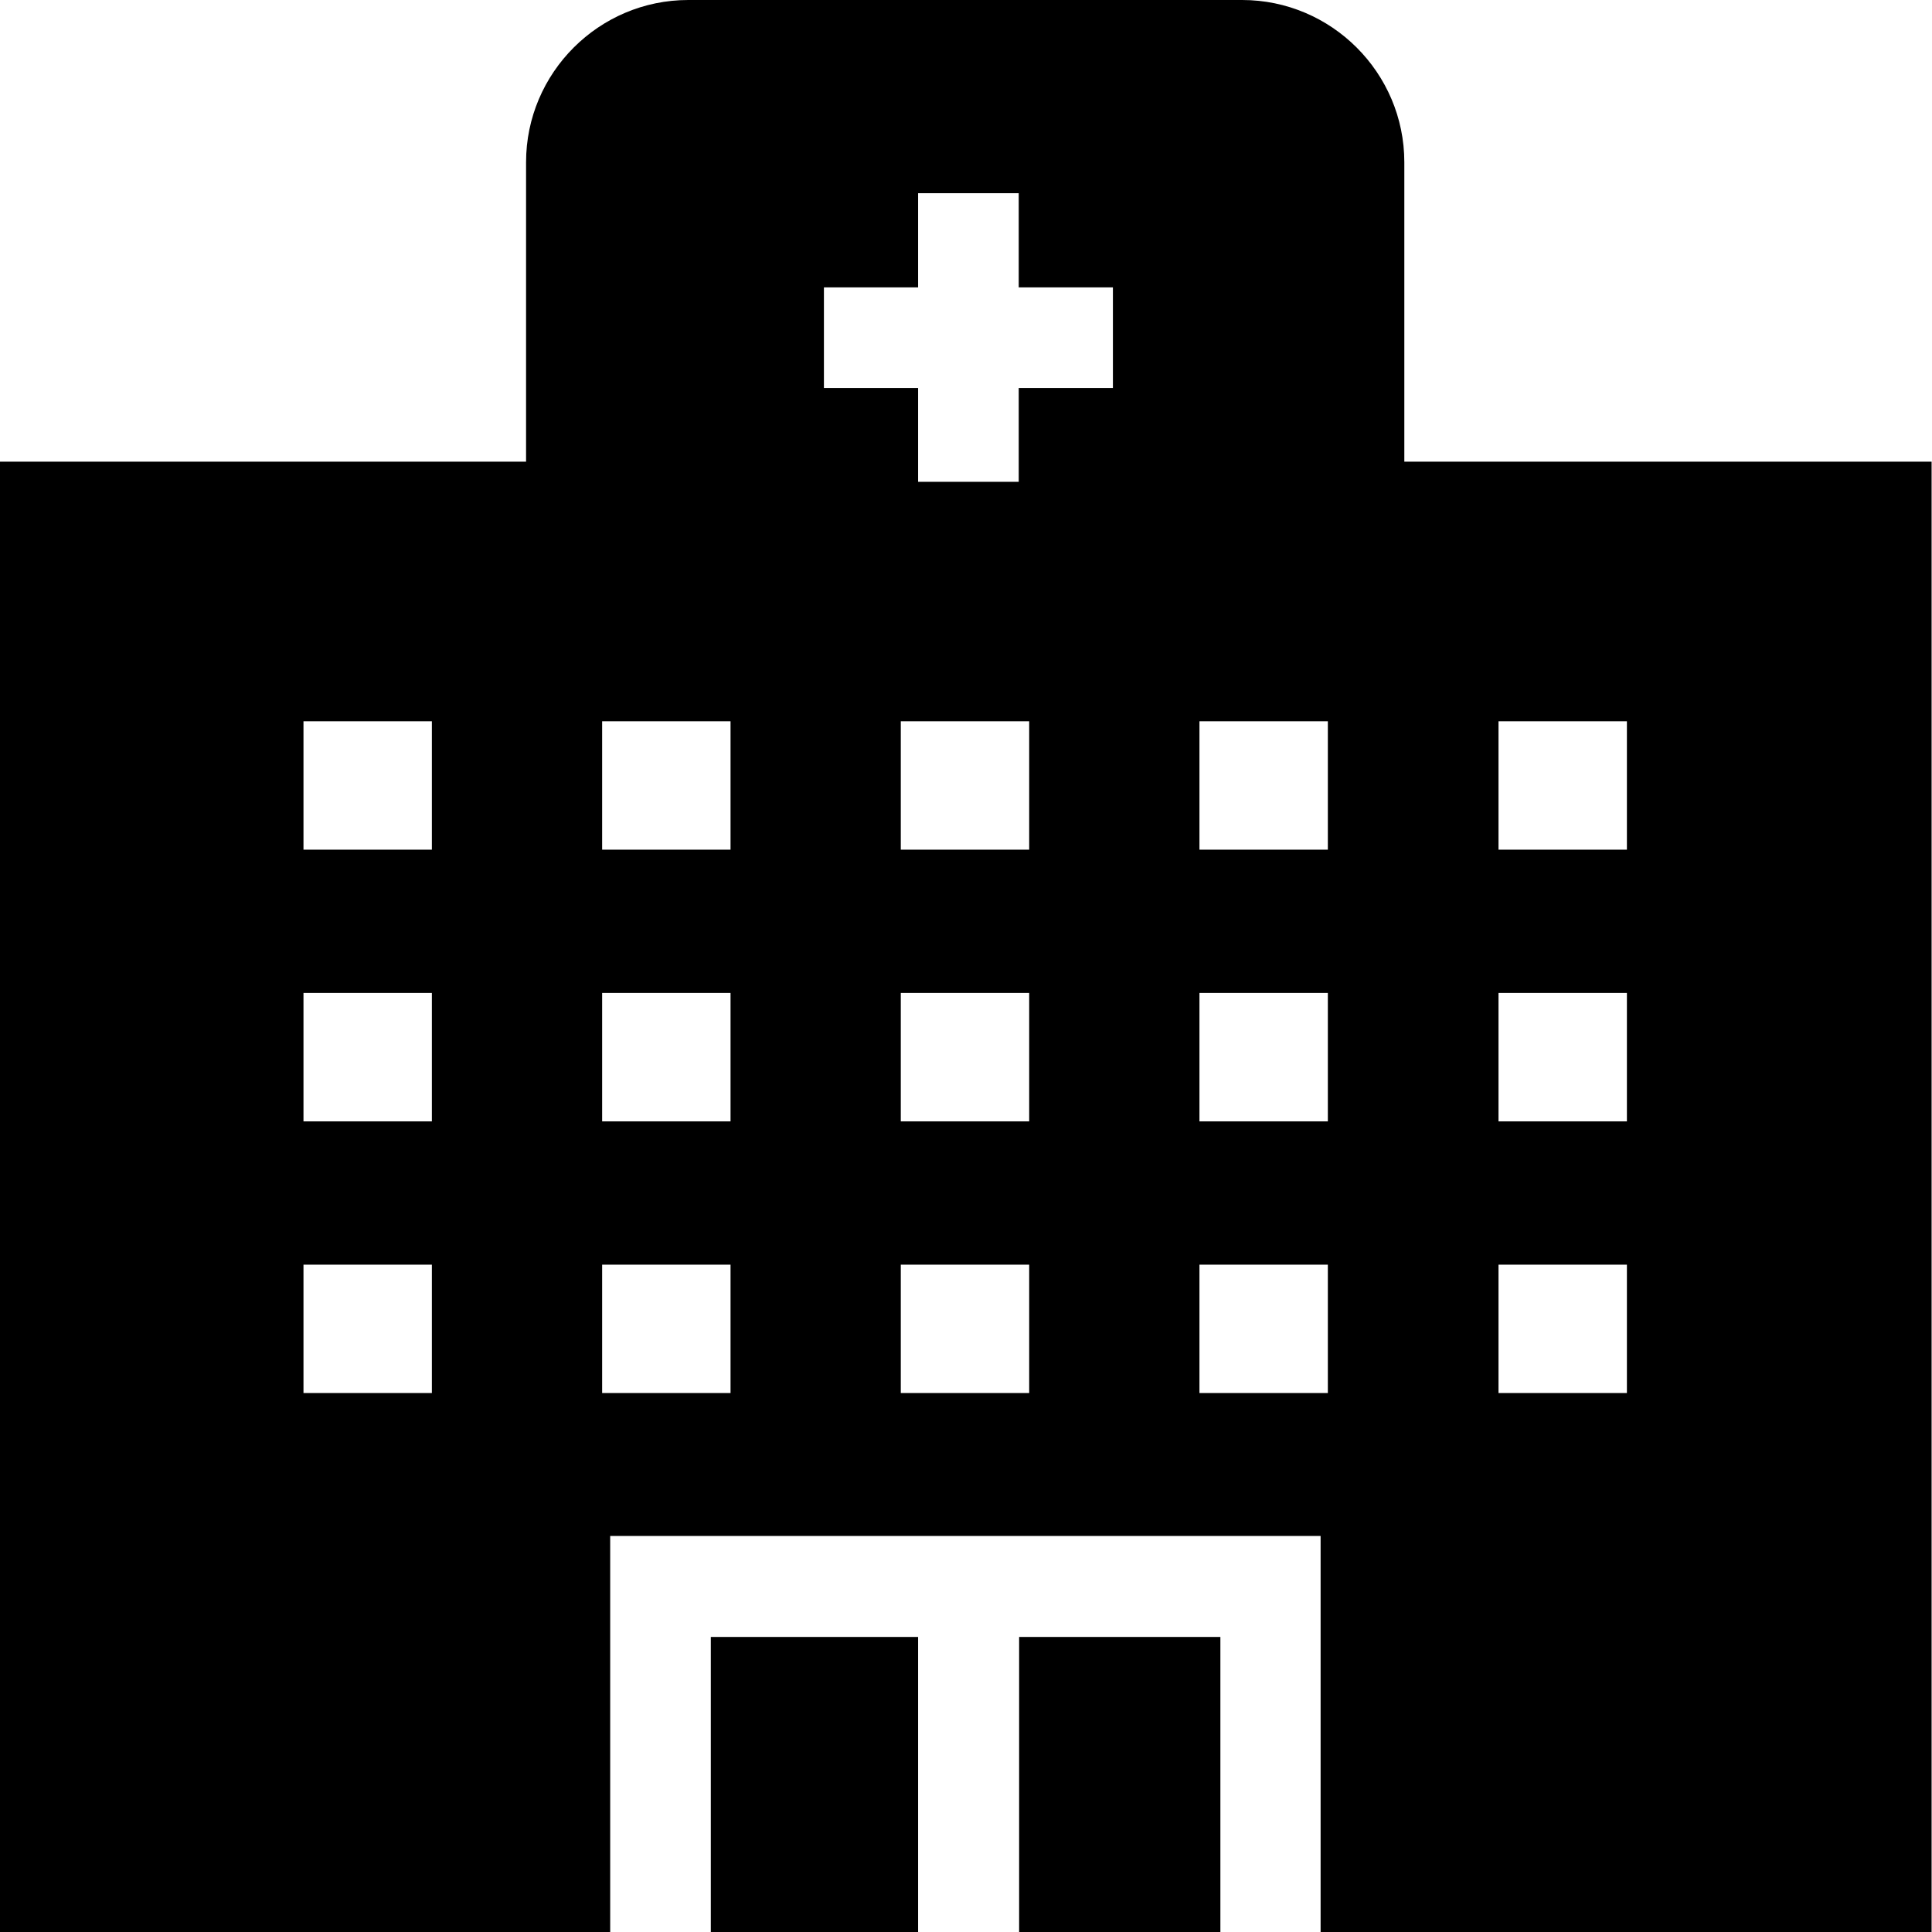 <svg viewBox="0 0 48 48" xmlns="http://www.w3.org/2000/svg">
  <path d="M17.66 40.67h5.15v7.34h-5.15zm30.33-29.2V48H32.81v-9.84H15.16V48H-.01V11.47h13.08V4.03C13.07 1.81 14.88 0 17.1 0h13.76c2.22 0 4.03 1.81 4.03 4.03v7.44zM10.73 31.42H7.54v3.19h3.19zm0-6.75H7.54v3.19h3.19zm0-6.75H7.54v3.19h3.19zm7.42 13.5h-3.19v3.19h3.19zm0-6.75h-3.19v3.19h3.19zm0-6.75h-3.19v3.19h3.19zm7.42 13.5h-3.19v3.19h3.19zm0-6.75h-3.19v3.19h3.19zm0-6.75h-3.19v3.19h3.19zm2.08-10.78h-2.34V4.8h-2.5v2.34h-2.34v2.5h2.34v2.33h2.5V9.64h2.34zm5.34 24.28H29.8v3.19h3.19zm0-6.75H29.8v3.19h3.19zm0-6.75H29.8v3.19h3.19zm7.43 13.5h-3.19v3.19h3.19zm0-6.75h-3.19v3.19h3.19zm0-6.75h-3.19v3.19h3.19zm-15.1 30.09h5v-7.34h-5z"/>
</svg>
